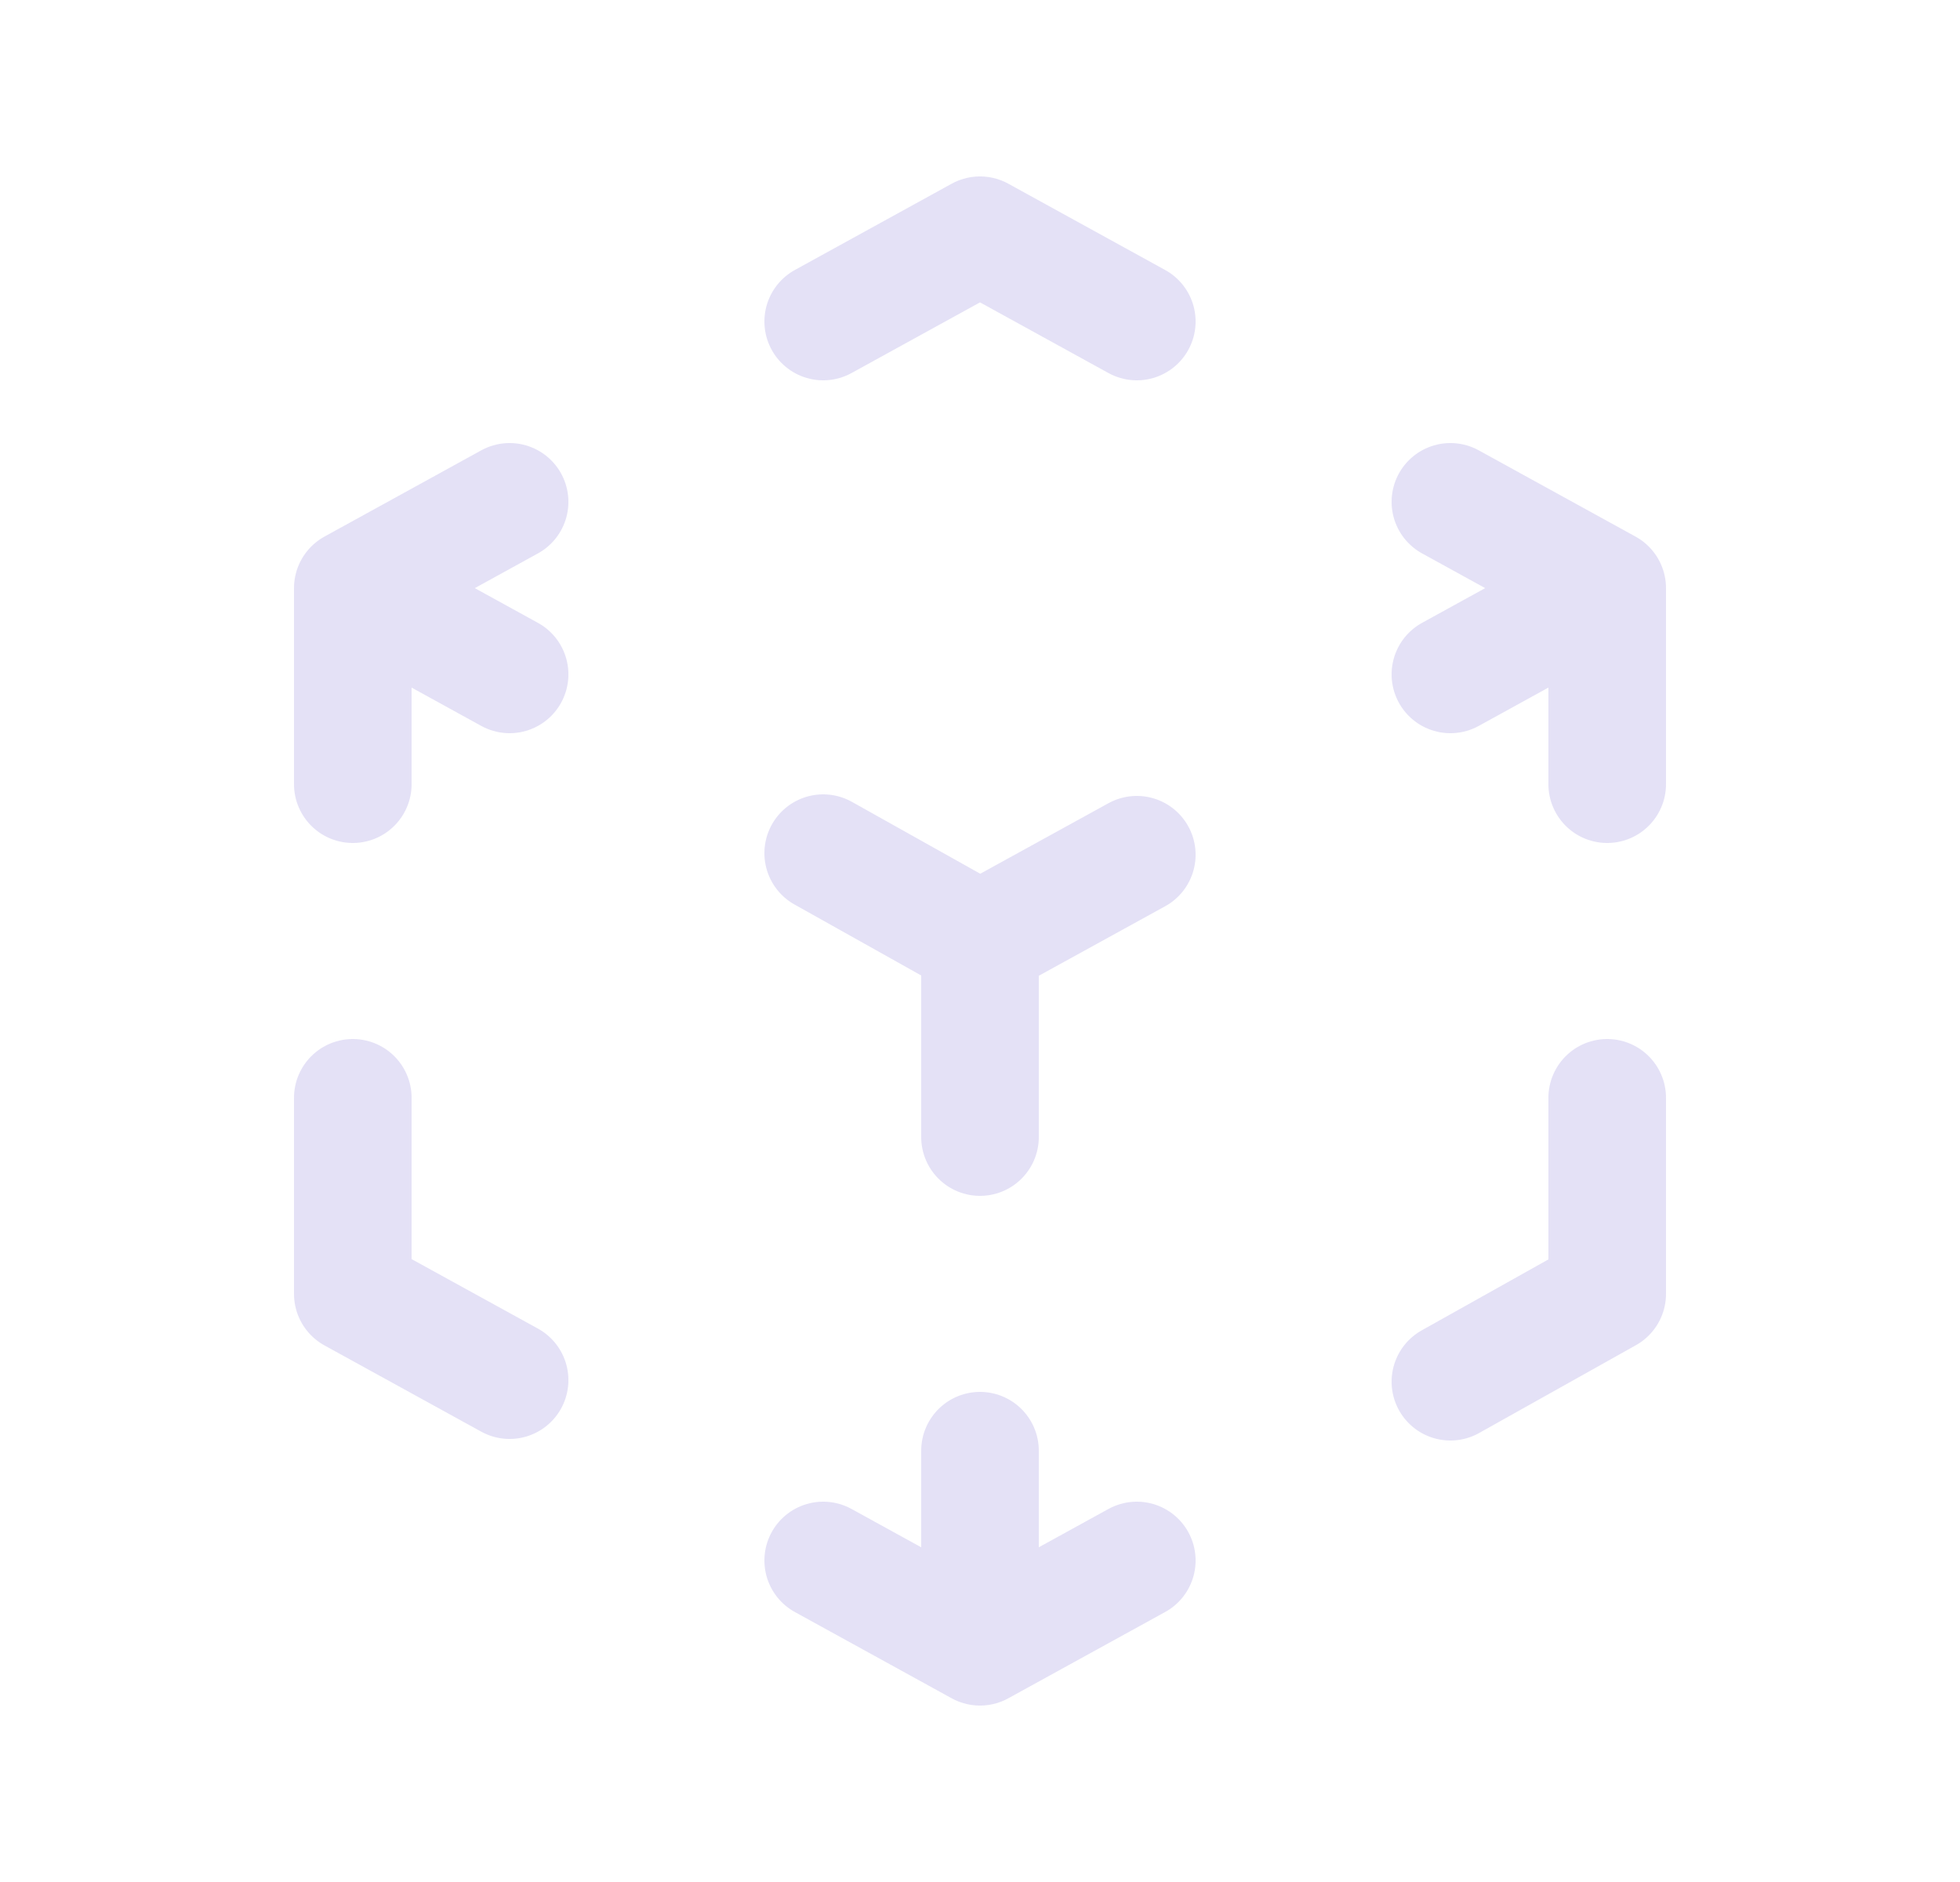 <svg width="25" height="24" viewBox="0 0 25 24" fill="none" xmlns="http://www.w3.org/2000/svg">
<path d="M6.5 17.6L4.5 16.5V14M4.5 10V7.5M4.5 7.5L6.5 6.4M4.5 7.5L6.5 8.6M10.5 4.1L12.5 3L14.5 4.1M18.5 6.4L20.5 7.5M20.5 7.5V10M20.5 7.5L18.5 8.6M20.5 14V16.5L18.5 17.62M14.5 19.9L12.5 21M12.5 21L10.5 19.9M12.5 21V18.5M12.5 12L14.5 10.9M12.5 12V14.5M12.5 12L10.5 10.88" stroke="#E1DEF5" stroke-opacity="0.9" stroke-width="1.5" stroke-linecap="round" stroke-linejoin="round"/>
</svg>
